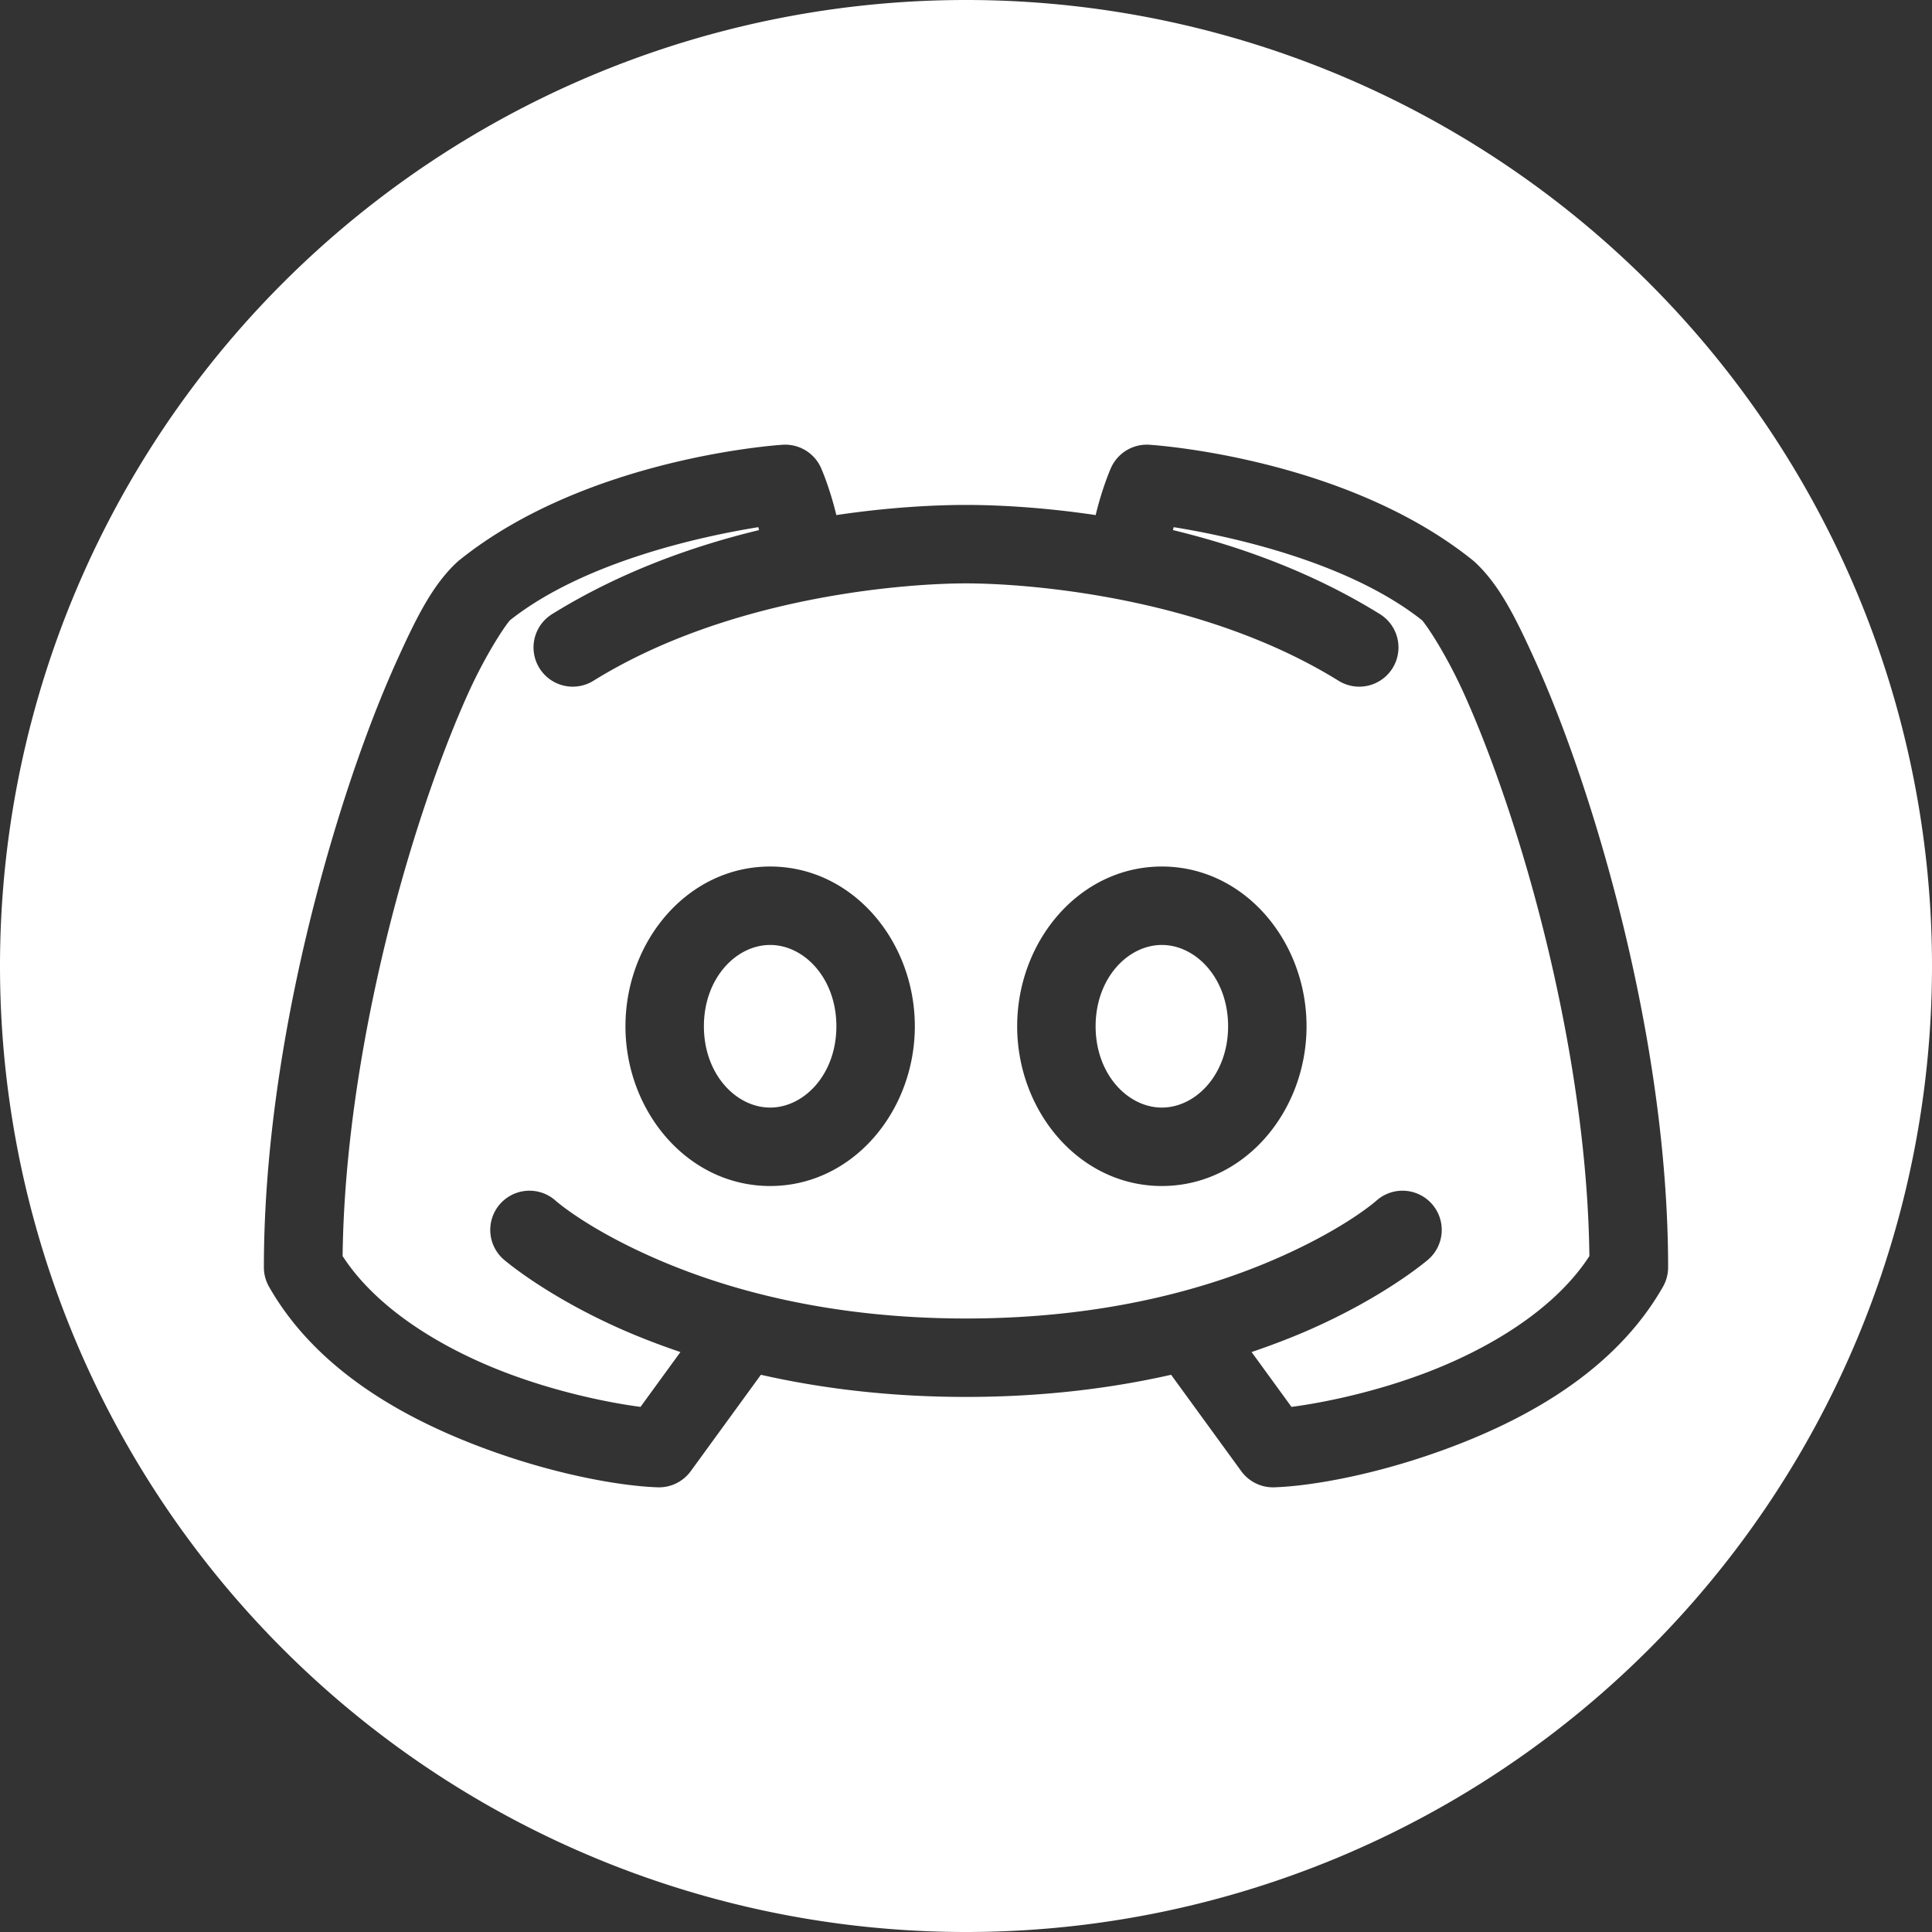 <?xml version="1.0" encoding="UTF-8" standalone="no"?>
<!-- Generator: Adobe Illustrator 19.2.1, SVG Export Plug-In . SVG Version: 6.00 Build 0)  -->

<svg
   viewBox="0 0 512 512"
   width="512"
   height="512"
   version="1.1"
   id="svg4"
   sodipodi:docname="discord-logo-round.svg"
   inkscape:version="1.3 (0e150ed6c4, 2023-07-21)"
   xmlns:inkscape="http://www.inkscape.org/namespaces/inkscape"
   xmlns:sodipodi="http://sodipodi.sourceforge.net/DTD/sodipodi-0.dtd"
   xmlns="http://www.w3.org/2000/svg"
   xmlns:svg="http://www.w3.org/2000/svg">
  <rect x="0" y="0" width="512" height="512" fill="#333333" stroke="none"/>
  <defs
     id="defs4" />
  <sodipodi:namedview
     id="namedview4"
     pagecolor="#000000"
     bordercolor="#000000"
     borderopacity="0.25"
     inkscape:showpageshadow="2"
     inkscape:pageopacity="0.0"
     inkscape:pagecheckerboard="0"
     inkscape:deskcolor="#d1d1d1"
     inkscape:zoom="0.698125"
     inkscape:cx="272.87377"
     inkscape:cy="483.43778"
     inkscape:window-width="2160"
     inkscape:window-height="1346"
     inkscape:window-x="-11"
     inkscape:window-y="-11"
     inkscape:window-maximized="1"
     inkscape:current-layer="svg4" />
  <path
     id="path5"
     style="fill:#ffffff;fill-opacity:1;stroke:none;stroke-width:37.795;stroke-linecap:round;stroke-linejoin:round;stroke-miterlimit:0;stroke-dashoffset:68.031;stroke-opacity:1;paint-order:fill markers stroke"
     d="M 256 0 A 256 256 0 0 0 0 256 A 256 256 0 0 0 256 512 A 256 256 0 0 0 512 256 A 256 256 0 0 0 256 0 z M 207.252 117.877 A 10.395 10.395 0 0 1 217.57 123.98 C 217.57 123.98 219.849 129.044 221.637 136.502 C 236.424 134.293 248.727 133.812 256 133.812 C 263.273 133.812 275.576 134.293 290.363 136.502 C 292.151 129.044 294.43 123.98 294.43 123.98 A 10.395 10.395 0 0 1 304.748 117.877 C 304.748 117.877 356.131 121.019 390.275 148.459 A 10.395 10.395 0 0 1 390.816 148.924 C 397.218 154.837 401.479 163.238 406.896 175.229 C 412.314 187.219 417.969 202.389 423.158 219.551 C 433.537 253.875 442.068 296.057 442.068 335.852 A 10.395 10.395 0 0 1 440.707 340.994 C 428.61 362.242 406.733 374.882 386.414 382.785 C 366.095 390.688 347.572 393.836 337.686 394.152 A 10.395 10.395 0 0 1 328.949 389.879 L 310.357 364.332 C 294.854 367.841 276.74 370.201 256 370.201 C 235.26 370.201 217.146 367.841 201.643 364.332 L 183.051 389.879 A 10.395 10.395 0 0 1 174.314 394.152 C 164.431 393.836 145.91 390.688 125.59 382.785 C 105.27 374.882 83.39 362.242 71.293 340.994 A 10.395 10.395 0 0 1 69.932 335.852 C 69.932 296.057 78.463 253.875 88.842 219.551 C 94.031 202.389 99.686 187.219 105.104 175.229 C 110.521 163.238 114.782 154.837 121.184 148.924 A 10.395 10.395 0 0 1 121.725 148.459 C 155.869 121.019 207.252 117.877 207.252 117.877 z M 200.967 139.703 C 186.361 142.06 154.968 148.712 135.193 164.336 C 134.185 165.333 128.927 172.988 124.047 183.789 C 119.109 194.718 113.699 209.167 108.74 225.566 C 99.087 257.49 91.213 296.877 90.797 332.875 C 99.596 346.467 116.171 356.817 133.125 363.41 C 147.321 368.931 161.568 371.78 169.742 372.838 L 180.316 358.309 C 174.723 356.405 169.555 354.408 164.967 352.391 C 144.541 343.408 133.436 333.732 133.436 333.732 A 10.394 10.394 0 0 1 132.529 319.061 A 10.394 10.394 0 0 1 139.676 315.568 A 10.394 10.394 0 0 1 147.199 318.154 C 147.199 318.154 155.259 325.411 173.336 333.361 C 191.413 341.311 218.84 349.414 256 349.414 C 293.16 349.414 320.587 341.311 338.664 333.361 C 356.741 325.411 364.801 318.154 364.801 318.154 A 10.394 10.394 0 0 1 379.471 319.061 A 10.394 10.394 0 0 1 378.564 333.732 C 378.564 333.732 367.459 343.408 347.033 352.391 C 342.445 354.408 337.277 356.405 331.684 358.309 L 342.258 372.838 C 350.433 371.78 364.681 368.932 378.879 363.41 C 395.832 356.817 412.404 346.467 421.203 332.875 C 420.787 296.877 412.913 257.49 403.26 225.566 C 398.301 209.167 392.891 194.718 387.953 183.789 C 383.073 172.988 377.815 165.333 376.807 164.336 C 357.032 148.712 325.639 142.06 311.033 139.703 C 310.968 139.945 310.913 140.234 310.848 140.482 C 328.468 144.734 347.734 151.609 365.693 162.748 A 10.394 10.394 0 0 1 369.049 177.059 A 10.394 10.394 0 0 1 354.736 180.412 C 318.422 157.889 271.697 154.6 256 154.6 C 240.303 154.6 193.578 157.889 157.264 180.412 A 10.394 10.394 0 0 1 142.951 177.059 A 10.394 10.394 0 0 1 146.307 162.748 C 164.266 151.609 183.532 144.734 201.152 140.482 C 201.087 140.234 201.032 139.945 200.967 139.703 z M 204.096 229.637 C 225.951 229.637 242.438 249.415 242.438 271.971 C 242.438 294.526 225.951 314.305 204.096 314.305 C 182.241 314.305 165.754 294.526 165.754 271.971 C 165.754 249.415 182.241 229.637 204.096 229.637 z M 307.904 229.637 C 329.759 229.637 346.246 249.415 346.246 271.971 C 346.246 294.526 329.759 314.305 307.904 314.305 C 286.049 314.305 269.562 294.526 269.562 271.971 C 269.562 249.415 286.049 229.637 307.904 229.637 z M 204.096 250.424 C 195.08 250.424 186.541 259.245 186.541 271.971 C 186.541 284.696 195.08 293.518 204.096 293.518 C 213.112 293.518 221.65 284.696 221.65 271.971 C 221.65 259.245 213.112 250.424 204.096 250.424 z M 307.904 250.424 C 298.889 250.424 290.35 259.245 290.35 271.971 C 290.35 284.696 298.889 293.518 307.904 293.518 C 316.92 293.518 325.459 284.696 325.459 271.971 C 325.459 259.245 316.92 250.424 307.904 250.424 z " />
</svg>

